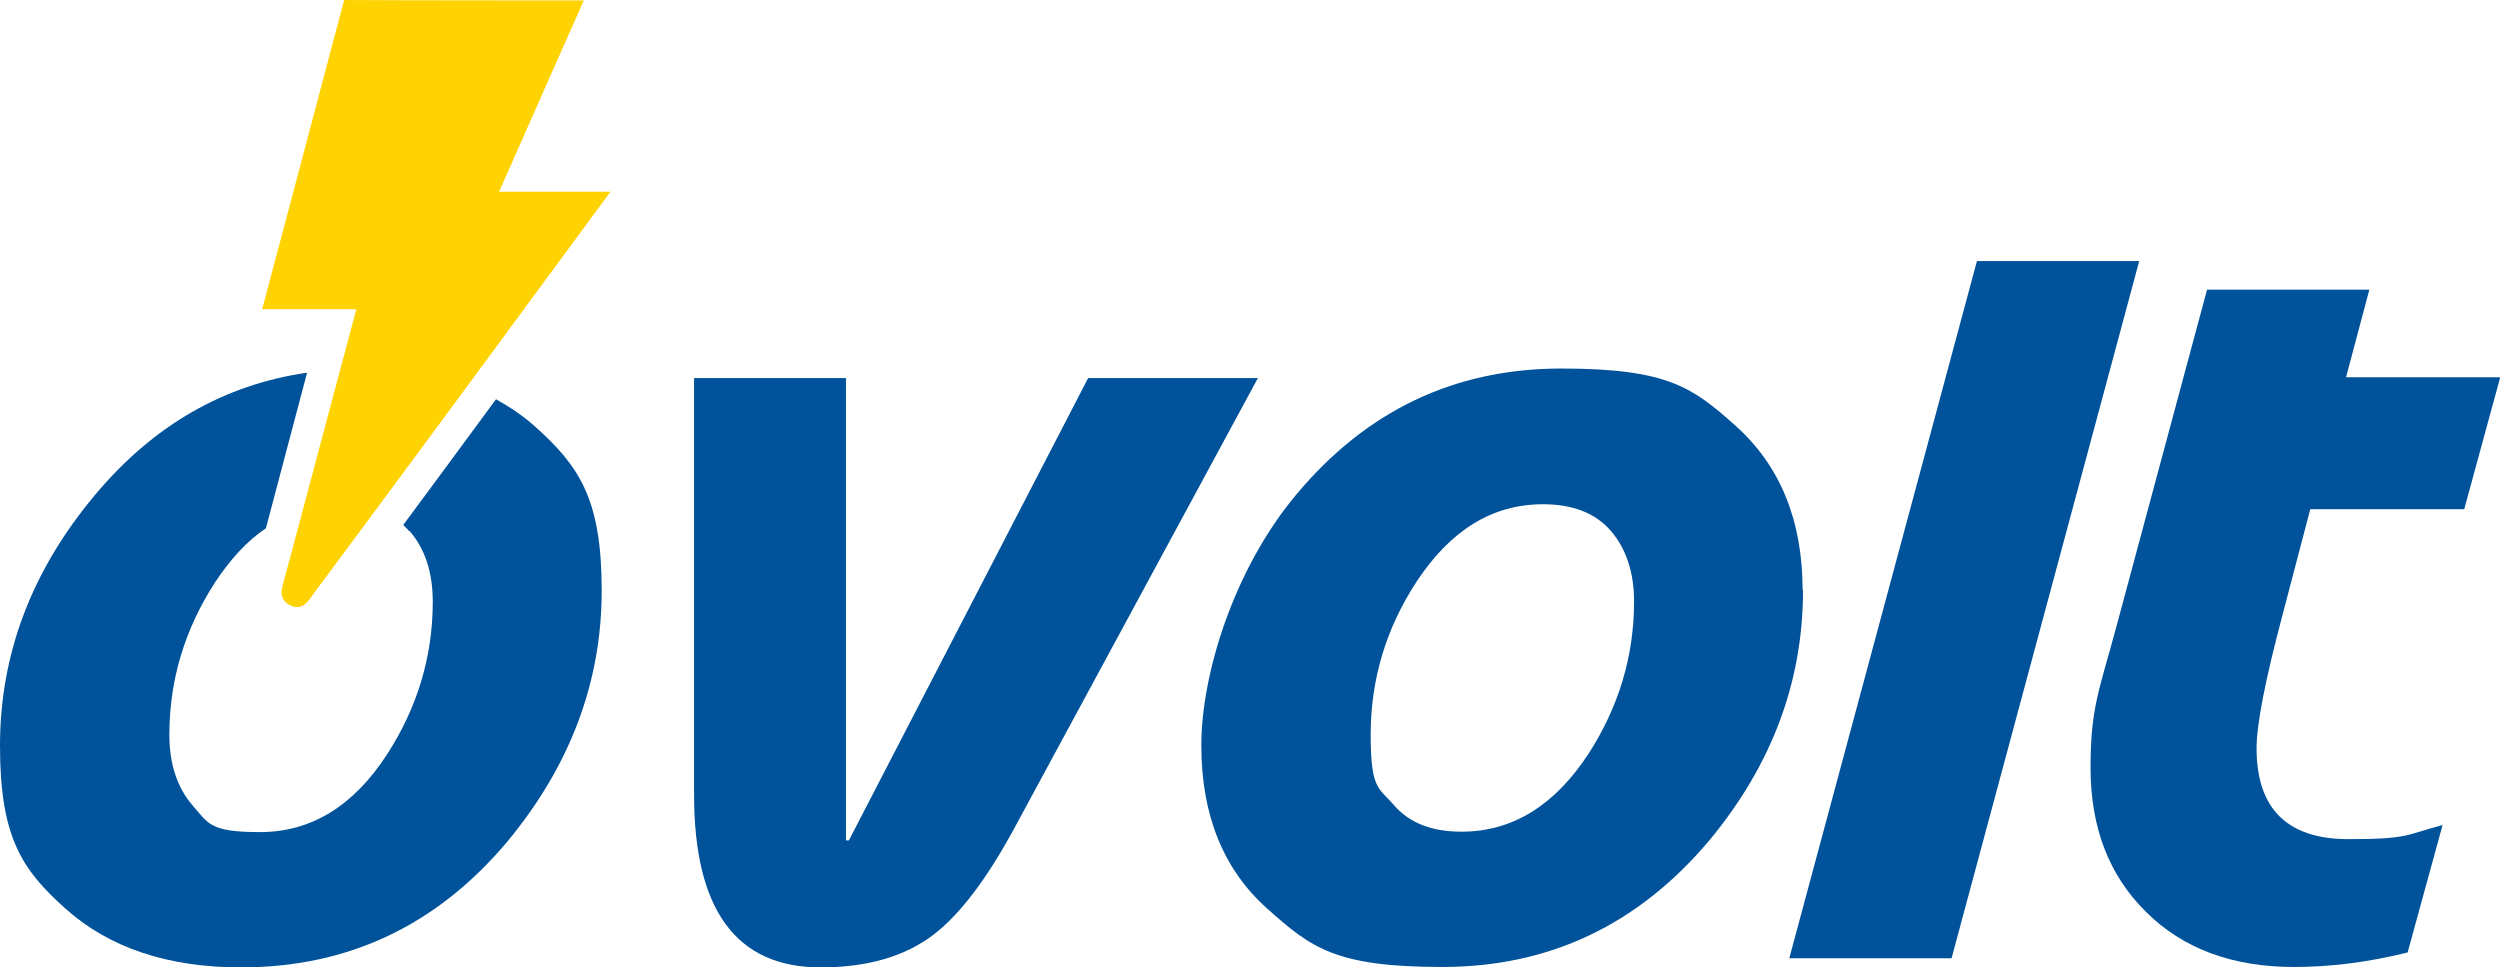 <svg width="230" height="89" viewBox="0 0 230 89" fill="none" xmlns="http://www.w3.org/2000/svg">
<path d="M115.727 34.783L93.371 76.095C90.844 80.791 88.356 84.075 85.944 85.945C83.264 88.007 79.78 89 75.493 89C67.722 89 63.855 83.693 63.855 73.117V34.783H77.828V77.317H78.096L100.108 34.783H115.727Z" fill="#00529B"/>
<path d="M165.877 54.293C165.877 62.731 163.006 70.406 157.226 77.355C150.718 85.067 142.563 88.962 132.687 88.962C122.81 88.962 120.589 87.167 116.57 83.578C112.55 79.989 110.521 74.988 110.521 68.573C110.521 62.159 113.431 52.461 119.249 45.512C125.681 37.799 133.797 33.905 143.635 33.905C153.474 33.905 155.733 35.661 159.676 39.174C163.772 42.839 165.839 47.879 165.839 54.293H165.877ZM150.335 55.362C150.335 52.652 149.607 50.475 148.191 48.834C146.774 47.192 144.669 46.39 141.951 46.39C137.319 46.39 133.452 48.757 130.313 53.53C127.518 57.806 126.102 62.502 126.102 67.58C126.102 72.659 126.829 72.429 128.246 74.071C129.662 75.713 131.729 76.515 134.448 76.515C139.118 76.515 142.985 74.148 146.124 69.375C148.918 65.061 150.335 60.364 150.335 55.324V55.362Z" fill="#00529B"/>
<path d="M196.809 24.016L179.544 88.16H164.614L181.879 24.016H196.809Z" fill="#00529B"/>
<path d="M230 34.783L226.708 46.848H212.544L209.979 56.623C208.409 62.541 207.605 66.626 207.605 68.84C207.605 74.415 210.438 77.202 216.065 77.202C221.693 77.202 221.348 76.782 224.717 75.904L221.502 87.626C217.826 88.542 214.343 88.962 211.05 88.962C205.385 88.962 200.829 87.282 197.422 83.884C194.015 80.524 192.33 76.095 192.33 70.635C192.33 65.175 193.096 63.61 194.666 57.806L203.049 26.65H217.98L215.836 34.707H230V34.783Z" fill="#00529B"/>
<path d="M37.67 48.834C39.086 50.475 39.814 52.614 39.814 55.362C39.814 60.402 38.397 65.099 35.603 69.413C32.502 74.186 28.597 76.553 23.927 76.553C19.256 76.553 19.179 75.751 17.725 74.109C16.308 72.468 15.581 70.291 15.581 67.619C15.581 62.541 16.997 57.883 19.792 53.568C21.208 51.43 22.74 49.75 24.462 48.605C25.687 43.985 27.142 38.486 28.252 34.287C20.596 35.394 14.088 39.136 8.728 45.55C2.909 52.499 0 60.173 0 68.611C0 77.049 2.029 80.028 6.049 83.617C10.068 87.206 15.466 89 22.166 89C32.042 89 40.196 85.144 46.704 77.393C52.447 70.444 55.356 62.77 55.356 54.332C55.356 45.894 53.289 42.877 49.193 39.212C48.121 38.257 46.934 37.456 45.633 36.73C42.8 40.586 39.814 44.634 37.096 48.299C37.287 48.49 37.478 48.643 37.632 48.872L37.67 48.834Z" fill="#00529B"/>
<path d="M45.901 17.678C46.054 17.296 53.71 0.038 53.71 0.038C53.71 0.038 35.603 0.038 31.66 0C29.363 8.743 24.118 28.445 24.118 28.445H26.3C28.941 28.445 32.502 28.445 32.77 28.445C32.77 28.559 32.157 30.774 31.315 33.943C30.358 37.57 29.056 42.457 27.869 46.886C27.219 49.368 26.568 51.735 26.07 53.606C25.994 53.835 25.955 54.064 25.917 54.293C25.841 54.943 26.108 55.401 26.721 55.706C26.913 55.782 27.104 55.859 27.295 55.859C27.64 55.859 27.984 55.706 28.291 55.362C28.444 55.172 28.597 54.981 28.75 54.752C30.396 52.537 32.425 49.788 34.645 46.81C37.325 43.221 40.235 39.25 43.029 35.47C49.958 26.078 56.16 17.64 56.16 17.64H45.939L45.901 17.678Z" fill="#FFD301"/>
</svg>
